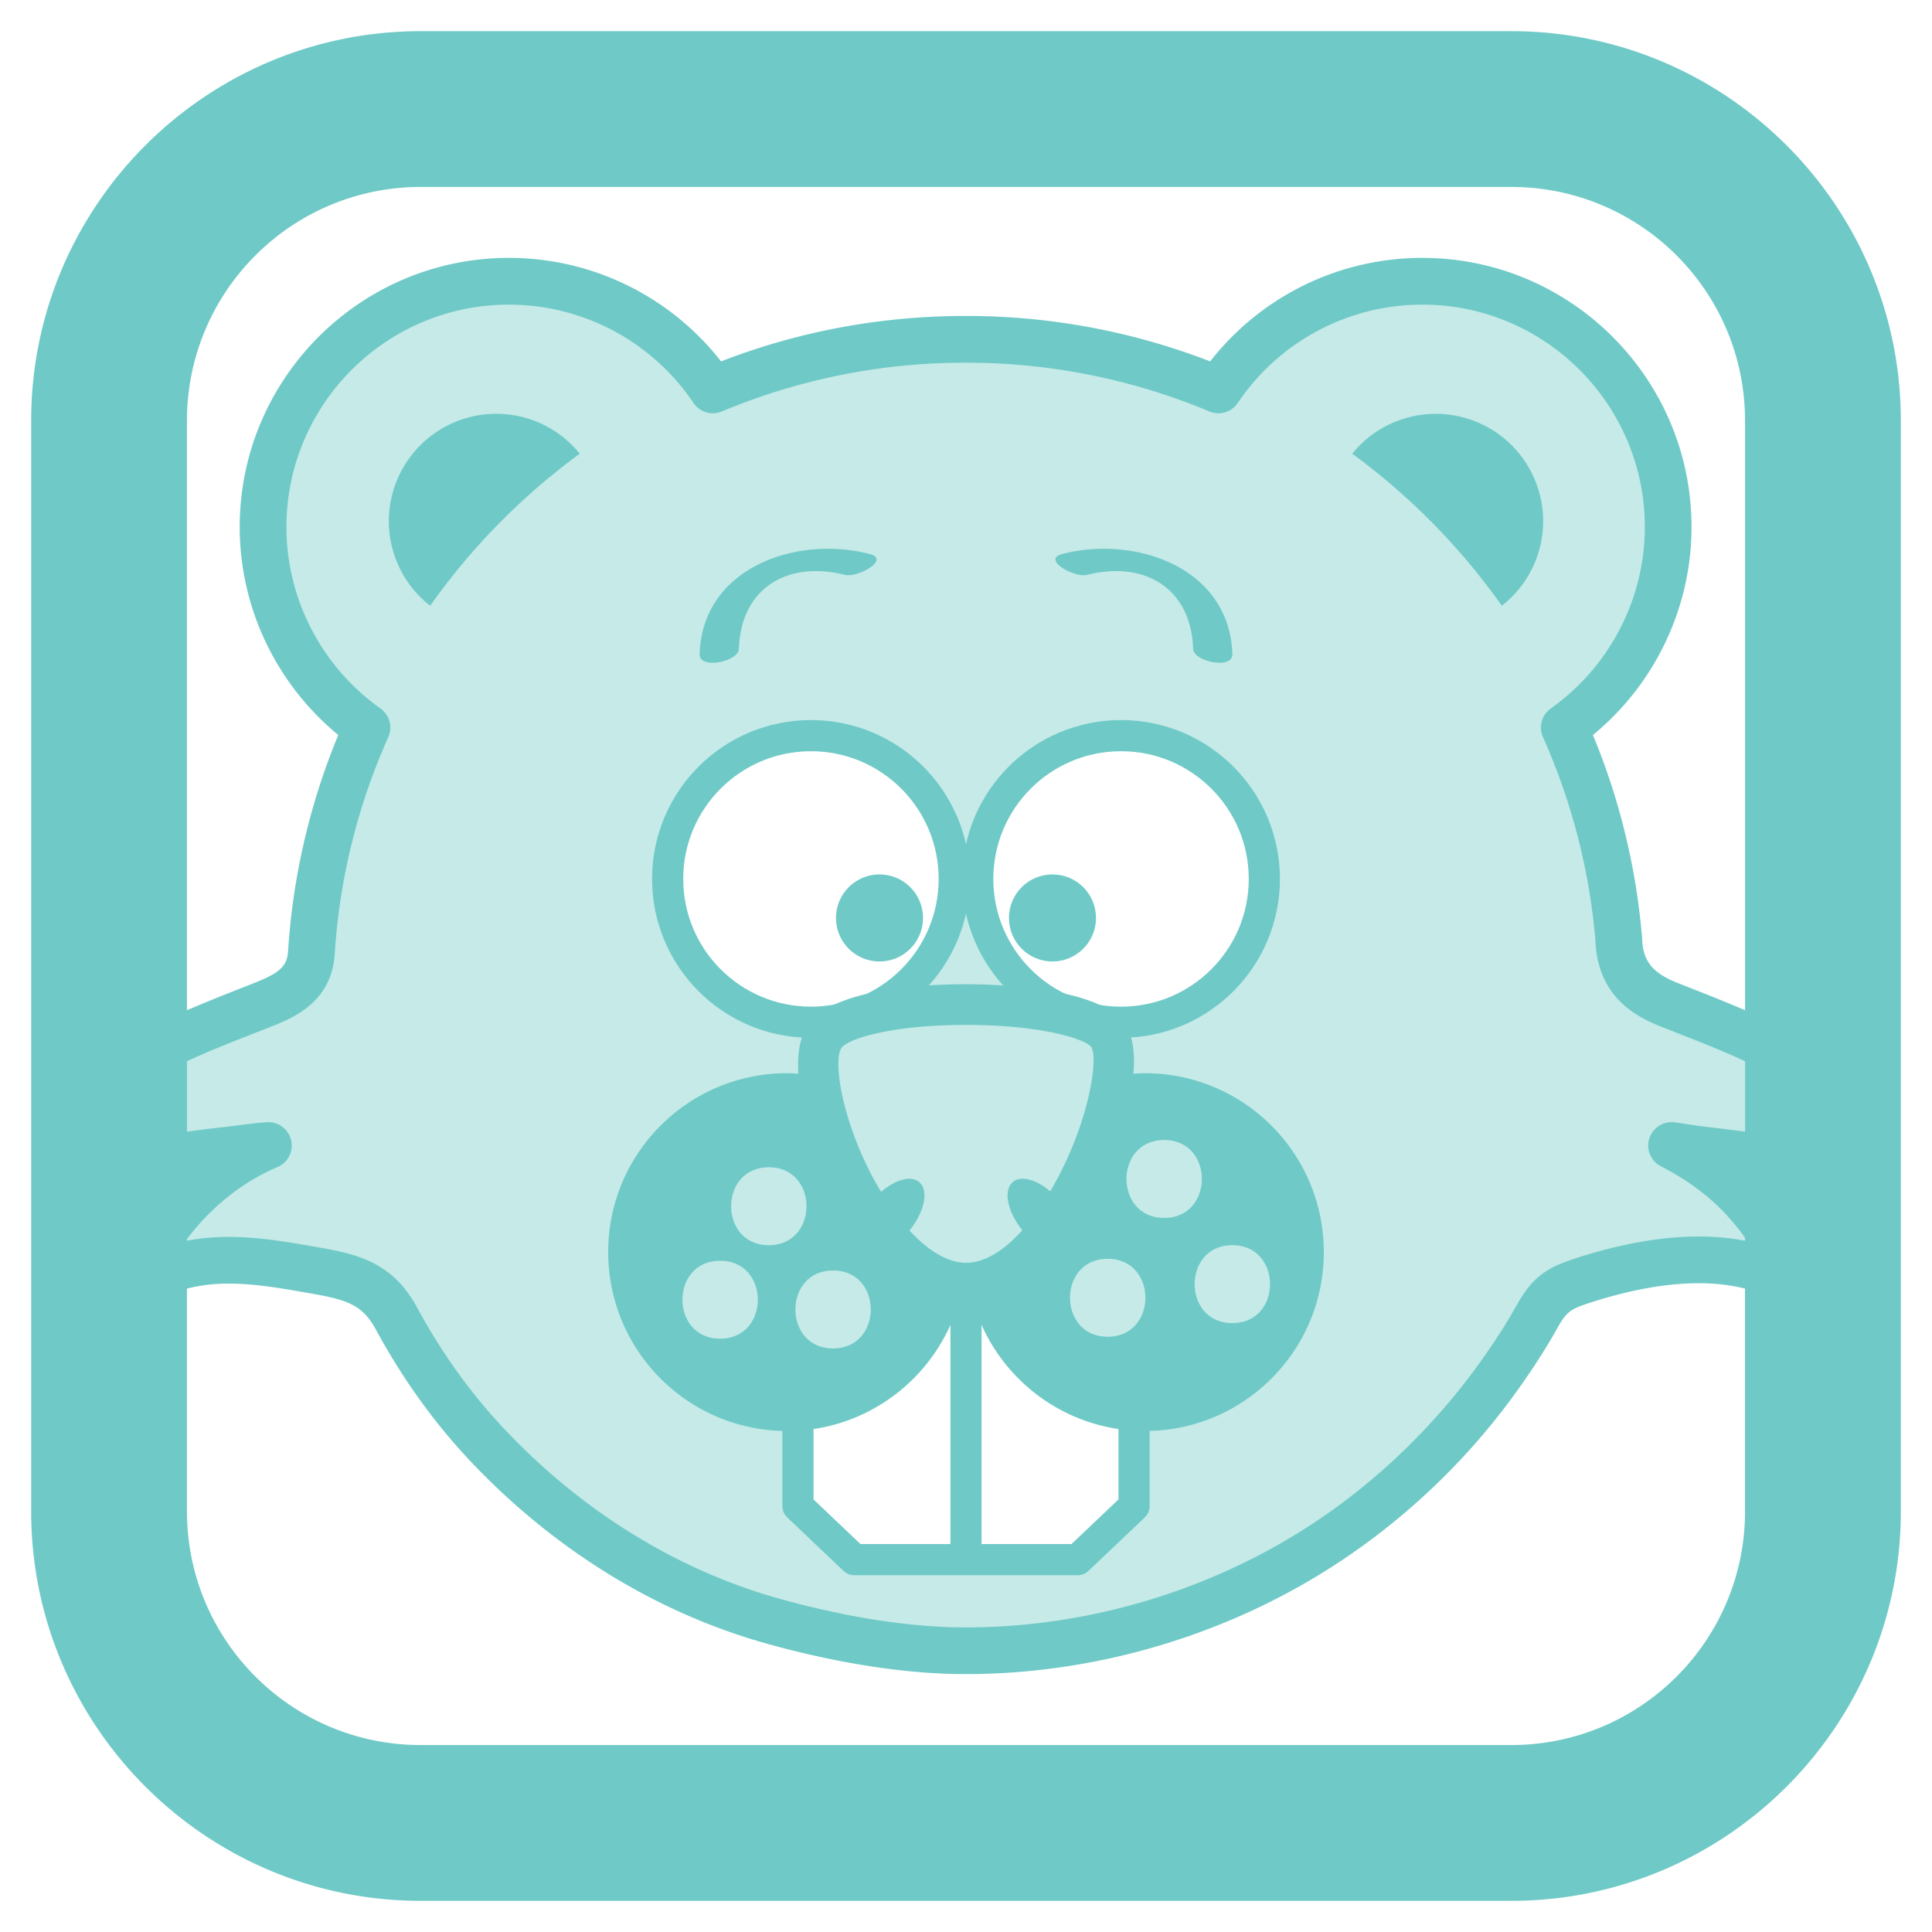 <svg xmlns="http://www.w3.org/2000/svg" width="124" height="124">
  <path opacity=".4" fill="#6FCAC7" d="M113.518 66.164c-1.379-.62-2.934-.416-4.361-.828-1.389-.401-2.512-1.316-3.57-2.27-2.053-1.846-2.256-3.649-2.617-6.272-.256-1.86-.461-3.732-.861-5.569-.289-1.333-1.596-3.575-1.264-4.931.191-.775 1.721-1.951 2.379-2.604 3.061-3.038 3.131-7.781 3.773-11.792.484-3.02-1.885-6.886-3.777-9.059-4.32-4.966-12.832-6.662-18.76-3.546-1.666.875-3.359 2.412-4.889 3.591-1.072.826-1.428 1.651-2.848 1.156-1.59-.556-2.826-1.332-4.563-1.494-5.633-.525-12.053-1.045-17.674-.267-2.39.331-6.483 2.839-8.774 1.791-1.139-.521-2.319-1.722-3.274-2.496-3.01-2.44-7.026-4.038-10.959-3.656-7.729.753-12.2 5.776-14.167 12.907-1.464 5.309-.015 8.534 3.026 12.819.789 1.112 3.006 2.94 3.245 4.275.145.811-.737 3.177-.992 3.983-1.099 3.478-2.163 7.073-3.019 10.619-.344 1.419-2.441 1.587-3.582 1.92-1.876.548-3.594 1.584-5.342 2.459-1.712.856-2.622 2.075-2.81 4.001-.245 2.519-1.297 5.394-.495 7.899.816 2.552 5.59 2.552 7.696 2.755 3.198.309 7.418.358 10.028 2.469 1.688 1.364 2.304 3.829 3.591 5.459 3.728 4.719 8.886 8.262 13.758 11.813 3.324 2.424 7.429 3.681 11.456 4.307 3.935.611 8.358 1.107 12.32.551 3.063-.431 6.043-1.532 8.992-2.433 6.32-1.931 12.682-4.678 16.275-10.558 1.922-3.145 5.494-5.052 7.262-8.491 1.109-2.16 3.973-3.081 6.172-3.53 1.063-.217 9.436-.094 9.438-.119.197-3.397 1.418-6.657 1.336-10.095-.046-1.918-.212-3.891-2.149-4.764zm-69.936-7.401c-.804-2.773-.278-5.875 1.241-8.311 2.346-3.76 6.801-4.023 10.555-2.635 1.114.413 2.034.729 2.928 1.511 3.262 2.853 4.308 8.344 1.541 11.952-2.085 2.719-7.509 5.681-10.875 3.791-2.917-1.637-4.442-3.042-5.39-6.308zm29.316 37.59c-.65 1.969-3.629 3.947-5.623 4.148-2.379.24-4.963-.397-7.373-.422-2.386-.024-4.868-.138-6.732-1.828-1.968-1.784-1.705-3.113-1.833-5.7-.108-2.189.527-4.013 2.382-5.253 2.388-1.597 5.021-3.84 8.076-3.671 1.201.066 2.275.46 3.287 1.002 1.326.711 2.549 1.676 3.809 2.49 1.408.91 3.193 1.488 3.867 3.175.597 1.501.635 4.56.14 6.059zm6.577-34.665c-2.086 2.719-7.51 5.681-10.875 3.791-2.918-1.638-4.441-3.042-5.391-6.309-.804-2.773-.277-5.875 1.242-8.311 2.346-3.76 6.801-4.023 10.555-2.635 1.113.413 2.033.729 2.928 1.511 3.261 2.853 4.306 8.344 1.541 11.953z"/>
  <path fill="none" stroke="#6FCAC7" stroke-width="2" stroke-linecap="round" stroke-linejoin="round" stroke-miterlimit="10" d="M51.215 90.688v5.979l3.614 3.434H62V82.356zm21.57.25v5.729l-3.615 3.434H62V82.356z"/>
  <path fill="#6FCAC7" d="M37.21 29.122a6.872 6.872 0 0 0-5.359-2.563 6.893 6.893 0 0 0-6.894 6.893 6.878 6.878 0 0 0 2.653 5.428 42.32 42.32 0 0 1 9.6-9.758zm59.179 9.757a6.879 6.879 0 0 0 2.654-5.428 6.893 6.893 0 0 0-12.254-4.33 42.32 42.32 0 0 1 9.6 9.758zM55.79 35.548c-4.711-1.198-10.702.899-10.889 6.425-.035 1.024 2.493.493 2.521-.326.133-3.934 3.16-5.678 6.816-4.749.784.199 2.973-.988 1.552-1.35zm12.419 0c4.711-1.198 10.701.899 10.889 6.425.035 1.024-2.494.493-2.521-.326-.131-3.934-3.16-5.678-6.816-4.749-.784.199-2.974-.988-1.552-1.35z"/>
  <circle fill="#6FCAC7" cx="56.448" cy="58.916" r="2.794"/>
  <circle fill="#6FCAC7" cx="67.55" cy="58.916" r="2.794"/>
  <circle fill="none" stroke="#6FCAC7" stroke-width="2" stroke-linecap="round" stroke-linejoin="round" stroke-miterlimit="10" cx="52.048" cy="56.412" r="9.197"/>
  <circle fill="none" stroke="#6FCAC7" stroke-width="2" stroke-linecap="round" stroke-linejoin="round" stroke-miterlimit="10" cx="71.951" cy="56.412" r="9.197"/>
  <path fill="#6FCAC7" d="M97 2H27C13.215 2 2 13.215 2 27v70c0 13.785 11.215 25 25 25h70c13.785 0 25-11.215 25-25V27c0-13.785-11.215-25-25-25zM27 12h70c8.285 0 15 6.715 15 15v37.838c-1.07-.459-2.156-.898-3.223-1.316l-1.09-.429c-1.67-.664-2.27-1.436-2.295-2.949a1.507 1.507 0 0 0-.025-.245 43.336 43.336 0 0 0-3.129-12.725c3.982-3.271 6.328-8.175 6.328-13.348 0-9.525-7.75-17.275-17.277-17.275a17.263 17.263 0 0 0-13.617 6.643 43.312 43.312 0 0 0-15.697-2.916c-5.417 0-10.691.98-15.697 2.916a17.265 17.265 0 0 0-13.618-6.643c-9.526 0-17.276 7.75-17.276 17.275 0 5.172 2.345 10.076 6.328 13.348a43.356 43.356 0 0 0-3.221 13.855c-.063.979-.511 1.402-2.178 2.063l-1.093.431c-1.065.418-2.149.856-3.22 1.315V27c0-8.285 6.716-15 15-15zm85 85c0 8.283-6.715 15-15 15H27c-8.284 0-15-6.717-15-15V82.705a10.798 10.798 0 0 1 2.678-.319c1.548 0 3.12.253 4.73.535l.237.041c2.511.438 3.566.684 4.482 2.376 1.713 3.169 3.782 6.04 6.15 8.534 5.364 5.646 11.921 9.667 18.963 11.629 3.184.889 7.976 1.947 12.733 1.947 8.75 0 17.521-2.725 24.695-7.673A43.744 43.744 0 0 0 98.07 88.264a39.716 39.716 0 0 0 1.885-3.021c.611-1.101.859-1.239 2.307-1.698 3.821-1.212 7.151-1.497 9.736-.84V97zm-5.402-22.146c2.303 1.186 4.012 2.627 5.402 4.592v.188c-3.007-.583-6.606-.227-10.643 1.053-1.898.602-2.914 1.104-4.023 3.102a36.45 36.45 0 0 1-1.744 2.793c-2.842 4.185-6.516 7.894-10.623 10.726-6.678 4.606-14.844 7.143-22.992 7.143-4.418 0-8.925-.999-11.928-1.837-6.52-1.816-12.604-5.553-17.593-10.806-2.187-2.303-4.101-4.958-5.688-7.895-1.645-3.039-4.055-3.459-6.605-3.904l-.235-.041c-1.676-.294-3.461-.58-5.248-.58-.948 0-1.831.083-2.678.242v-.104c1.533-2.039 3.558-3.667 5.808-4.621a1.499 1.499 0 0 0 .874-1.728 1.494 1.494 0 0 0-1.559-1.15c-.624.042-1.247.121-1.841.198-.268.034-.529.068-.78.097-.857.096-1.686.2-2.502.31v-4.518c.047-.022.099-.049.145-.07 1.334-.613 2.776-1.179 4.171-1.726l1.103-.435c1.35-.535 3.863-1.531 4.066-4.657a40.304 40.304 0 0 1 3.437-13.918 1.501 1.501 0 0 0-.501-1.836c-3.78-2.682-6.037-7.034-6.037-11.644 0-7.871 6.404-14.275 14.276-14.275 4.756 0 9.186 2.358 11.849 6.31.399.592 1.16.823 1.823.545a40.346 40.346 0 0 1 15.644-3.128 40.348 40.348 0 0 1 15.645 3.128 1.496 1.496 0 0 0 1.822-.545 14.273 14.273 0 0 1 11.848-6.31c7.873 0 14.277 6.404 14.277 14.275 0 4.61-2.256 8.963-6.037 11.644a1.5 1.5 0 0 0-.5 1.836 40.408 40.408 0 0 1 3.365 13.032l.002.02c.129 3.508 2.441 4.831 4.186 5.523l1.1.434c1.395.547 2.838 1.113 4.172 1.727.046.021.1.051.146.073v4.514c-.815-.109-1.645-.213-2.502-.309-.379-.043-.76-.102-1.145-.16-.289-.044-.58-.088-.871-.127a1.502 1.502 0 0 0-1.629 1.038c-.22.694.094 1.447.743 1.781z"/>
  <path fill="#6FCAC7" d="M73.482 68.882c-.248 0-.492.021-.736.035.102-1.242-.018-2.31-.445-3.035-1.479-2.517-8.271-2.712-10.318-2.712-2.521 0-8.56.258-10.152 2.65-.502.753-.667 1.849-.592 3.112a.088.088 0 0 1-.002-.016c-.239-.015-.477-.035-.72-.035-6.342 0-11.482 5.141-11.482 11.481 0 6.342 5.141 11.482 11.482 11.482 5.204 0 9.593-3.465 11.003-8.209.162.015.324.025.486.025h.053c.173-.002.366-.019.422-.024 1.41 4.745 5.799 8.208 11.002 8.208 6.342 0 11.482-5.141 11.482-11.482 0-6.34-5.141-11.48-11.483-11.48zM46.219 85.919c-3.225 0-3.225-5 0-5s3.224 5 0 5zm3.125-6c-3.225 0-3.225-5 0-5s3.224 5 0 5zm4.125 6.625c-3.225 0-3.225-5 0-5s3.224 5 0 5zm13.935-10.086c-.898-.755-1.875-1.034-2.396-.595-.631.529-.354 1.898.605 3.097-1.201 1.338-2.439 2.078-3.58 2.089h-.026c-1.149 0-2.412-.745-3.635-2.072.972-1.201 1.255-2.582.619-3.113-.529-.445-1.529-.153-2.437.631-.172-.286-.344-.571-.509-.878-2.036-3.806-2.578-7.545-2.043-8.348.399-.599 3.212-1.488 7.979-1.488 4.975 0 7.711.935 8.066 1.427.455.771-.152 4.865-2.469 8.959-.057.103-.117.191-.174.291zm3.69 9.336c-3.225 0-3.225-5 0-5s3.224 5 0 5zm3.625-7.625c-3.225 0-3.225-5 0-5s3.224 5 0 5zm4.375 6.75c-3.225 0-3.225-5 0-5s3.224 5 0 5z"/>
</svg>
